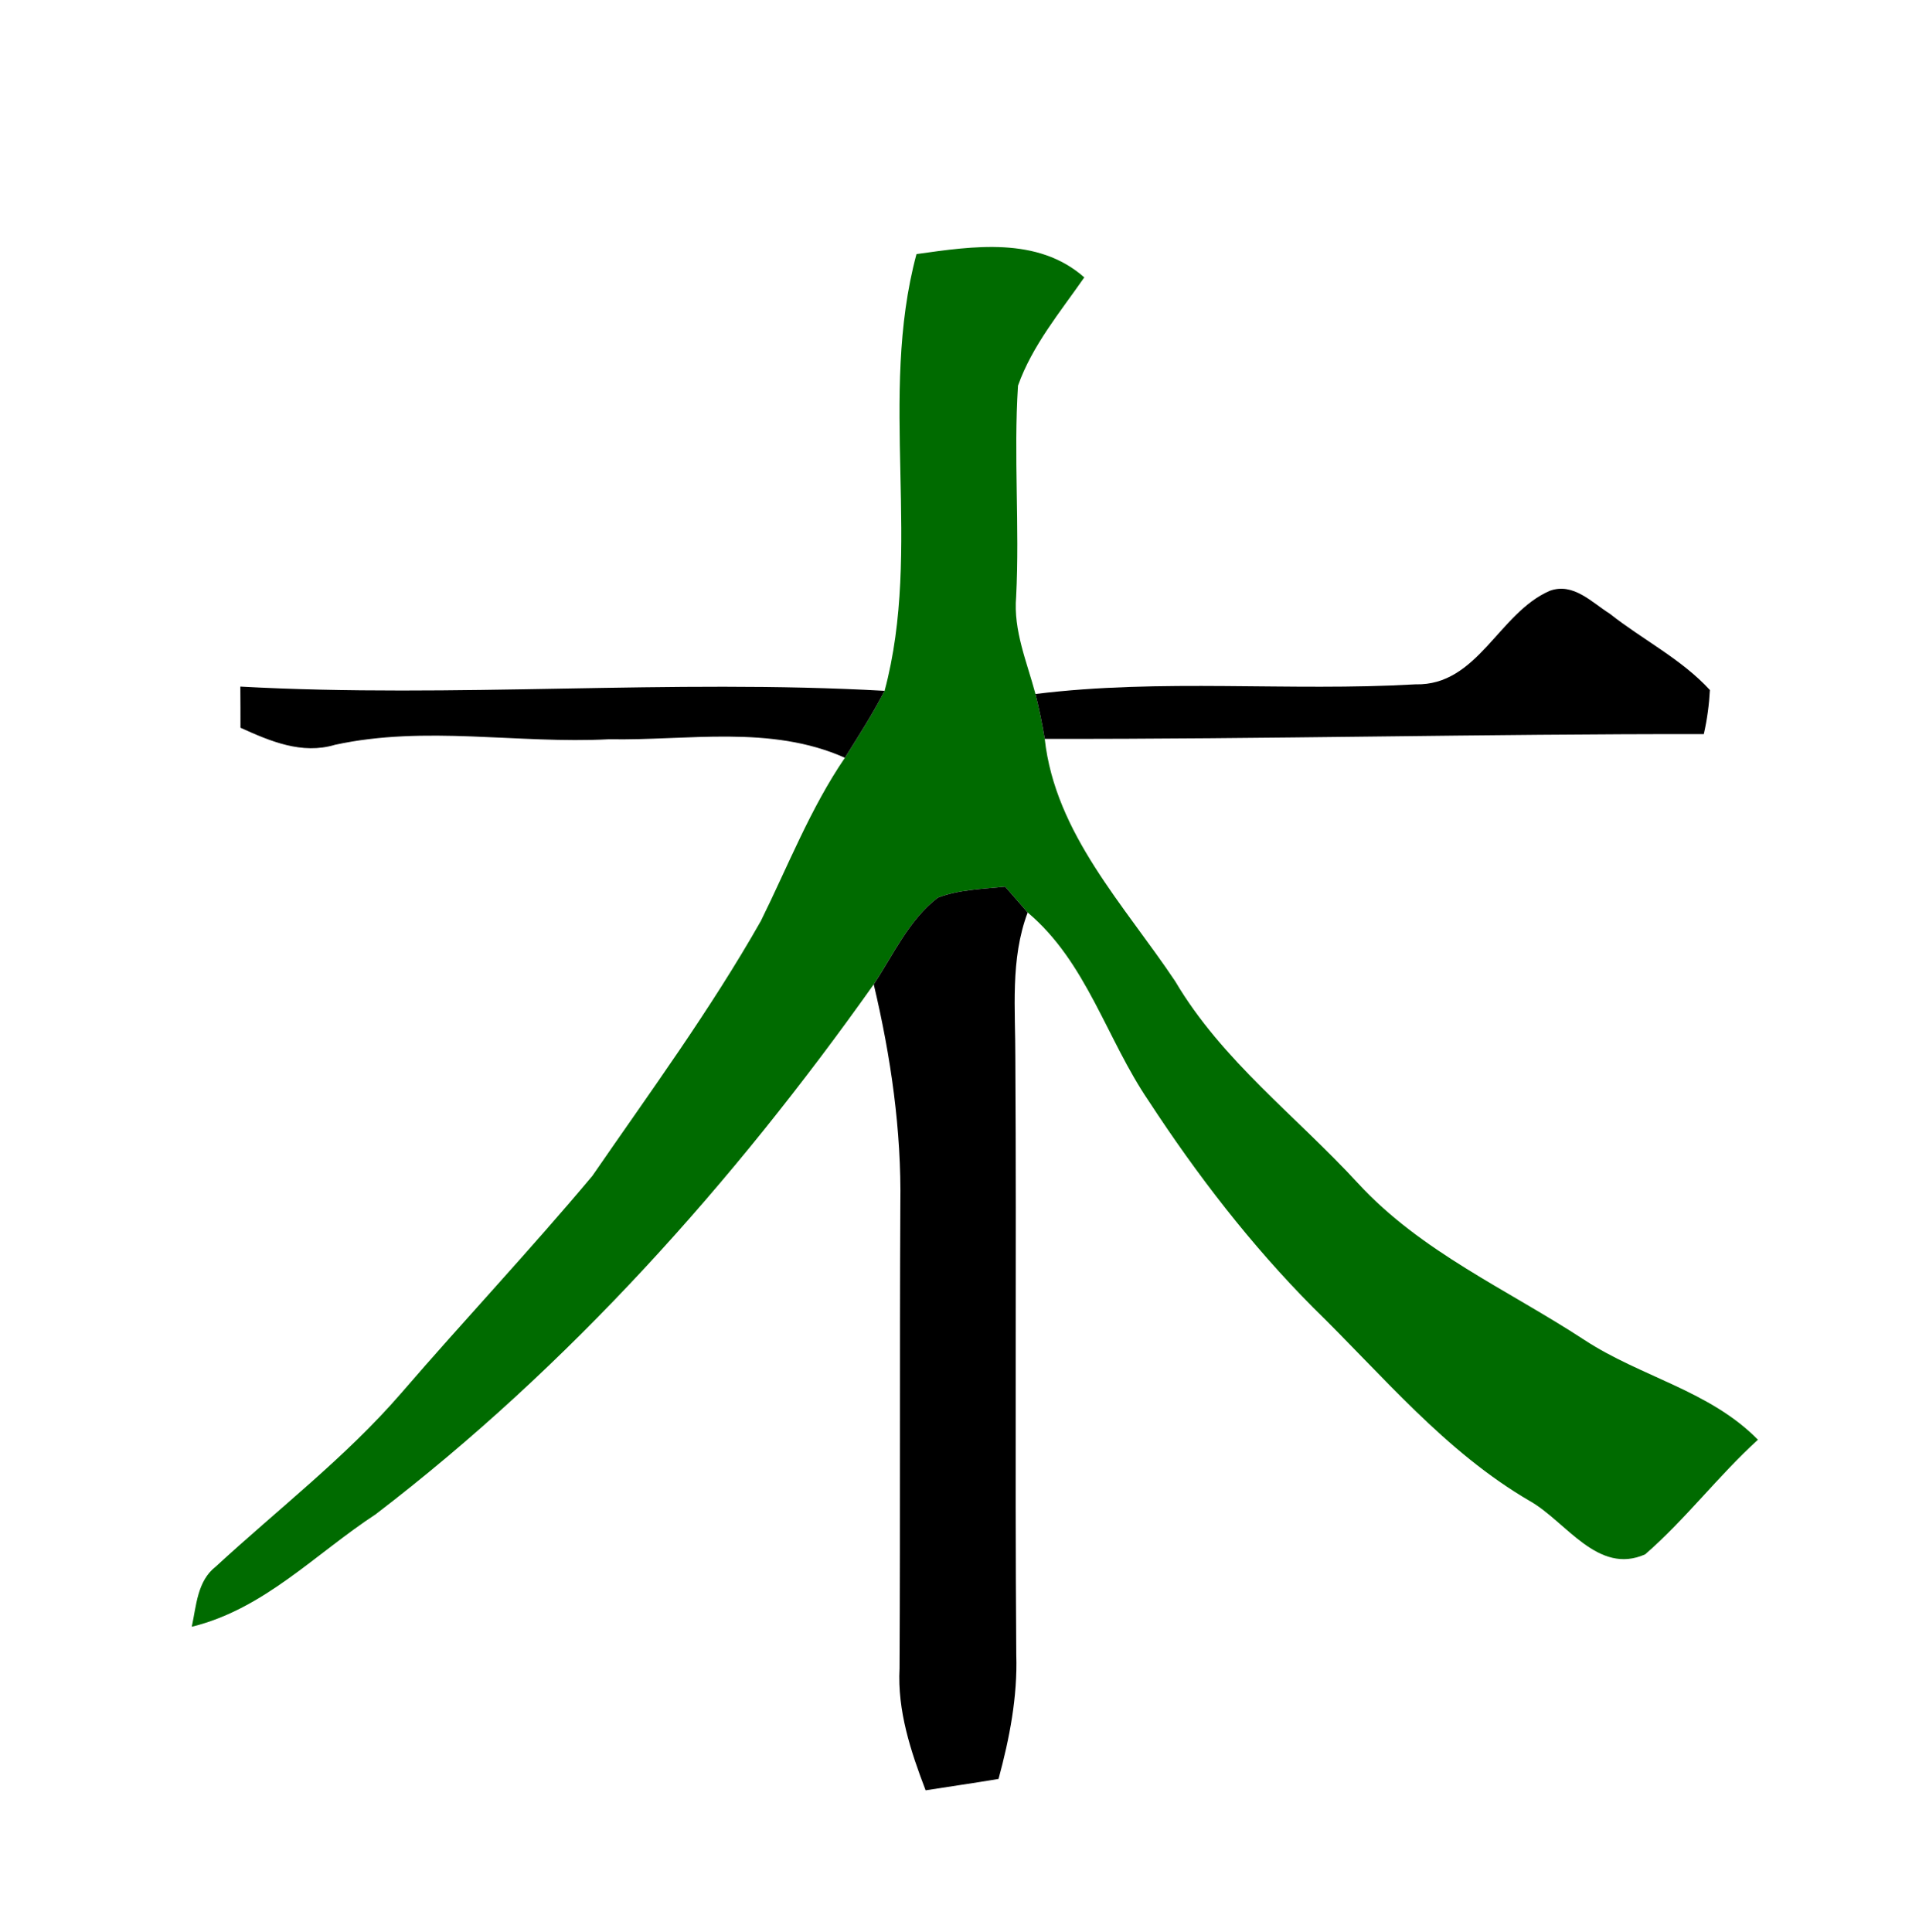 <?xml version="1.0" encoding="UTF-8" ?>
<!DOCTYPE svg PUBLIC "-//W3C//DTD SVG 1.1//EN" "http://www.w3.org/Graphics/SVG/1.1/DTD/svg11.dtd">
<svg width="145pt" height="146pt" viewBox="0 0 145 146" version="1.1" xmlns="http://www.w3.org/2000/svg">
<path fill="#006b00" d=" M 69.25 19.20 C 73.52 18.60 78.41 17.85 81.93 20.96 C 80.11 23.58 78.00 26.10 76.92 29.14 C 76.58 34.45 77.05 39.78 76.78 45.09 C 76.56 47.65 77.60 50.03 78.24 52.44 C 78.52 53.56 78.75 54.69 78.94 55.83 C 79.73 62.99 84.97 68.41 88.80 74.15 C 92.33 80.13 97.97 84.36 102.61 89.41 C 107.38 94.60 113.92 97.45 119.72 101.25 C 123.95 104.03 129.20 105.08 132.83 108.79 C 129.83 111.52 127.36 114.80 124.31 117.45 C 120.73 119.04 118.34 114.98 115.61 113.43 C 109.19 109.70 104.46 103.91 99.22 98.80 C 94.52 94.07 90.44 88.77 86.80 83.20 C 83.61 78.52 82.11 72.70 77.65 68.95 C 77.22 68.46 76.38 67.49 75.95 67.00 C 74.25 67.18 72.48 67.21 70.86 67.83 C 68.67 69.52 67.52 72.12 66.02 74.38 C 55.40 89.37 43.01 103.23 28.39 114.42 C 23.84 117.40 19.95 121.59 14.49 122.92 C 14.84 121.32 14.90 119.46 16.31 118.37 C 20.99 114.05 26.09 110.14 30.28 105.31 C 35.05 99.78 40.07 94.45 44.76 88.85 C 49.12 82.52 53.69 76.29 57.49 69.59 C 59.54 65.45 61.22 61.10 63.84 57.26 C 64.88 55.60 65.94 53.95 66.84 52.20 C 69.72 41.45 66.34 30.01 69.25 19.20 Z" />
<path fill="#000000" d=" M 106.95 51.71 C 111.67 51.83 113.22 46.32 117.11 44.64 C 118.89 44.00 120.27 45.52 121.63 46.37 C 124.12 48.34 127.03 49.78 129.20 52.14 C 129.14 53.26 128.99 54.37 128.74 55.47 C 112.14 55.45 95.54 55.86 78.94 55.83 C 78.75 54.69 78.52 53.56 78.24 52.44 C 87.77 51.26 97.39 52.26 106.95 51.71 Z" />
<path fill="#000000" d=" M 18.16 51.88 C 34.38 52.77 50.62 51.29 66.84 52.20 C 65.94 53.95 64.88 55.60 63.84 57.26 C 58.23 54.75 51.96 55.97 46.02 55.86 C 39.11 56.22 32.15 54.79 25.31 56.28 C 22.81 57.03 20.42 56.01 18.17 54.99 C 18.17 54.22 18.17 52.66 18.16 51.88 Z" />
<path fill="#000000" d=" M 70.86 67.83 C 72.48 67.21 74.25 67.18 75.95 67.00 C 76.38 67.49 77.22 68.46 77.65 68.95 C 76.32 72.49 76.73 76.30 76.72 80.00 C 76.81 95.01 76.68 110.03 76.79 125.04 C 76.89 128.22 76.28 131.36 75.45 134.42 C 73.62 134.73 71.78 134.99 69.94 135.28 C 68.81 132.33 67.80 129.26 67.97 126.06 C 68.03 114.37 67.97 102.69 68.03 91.01 C 68.12 85.40 67.31 79.82 66.02 74.38 C 67.52 72.12 68.67 69.52 70.86 67.83 Z" />
</svg>
